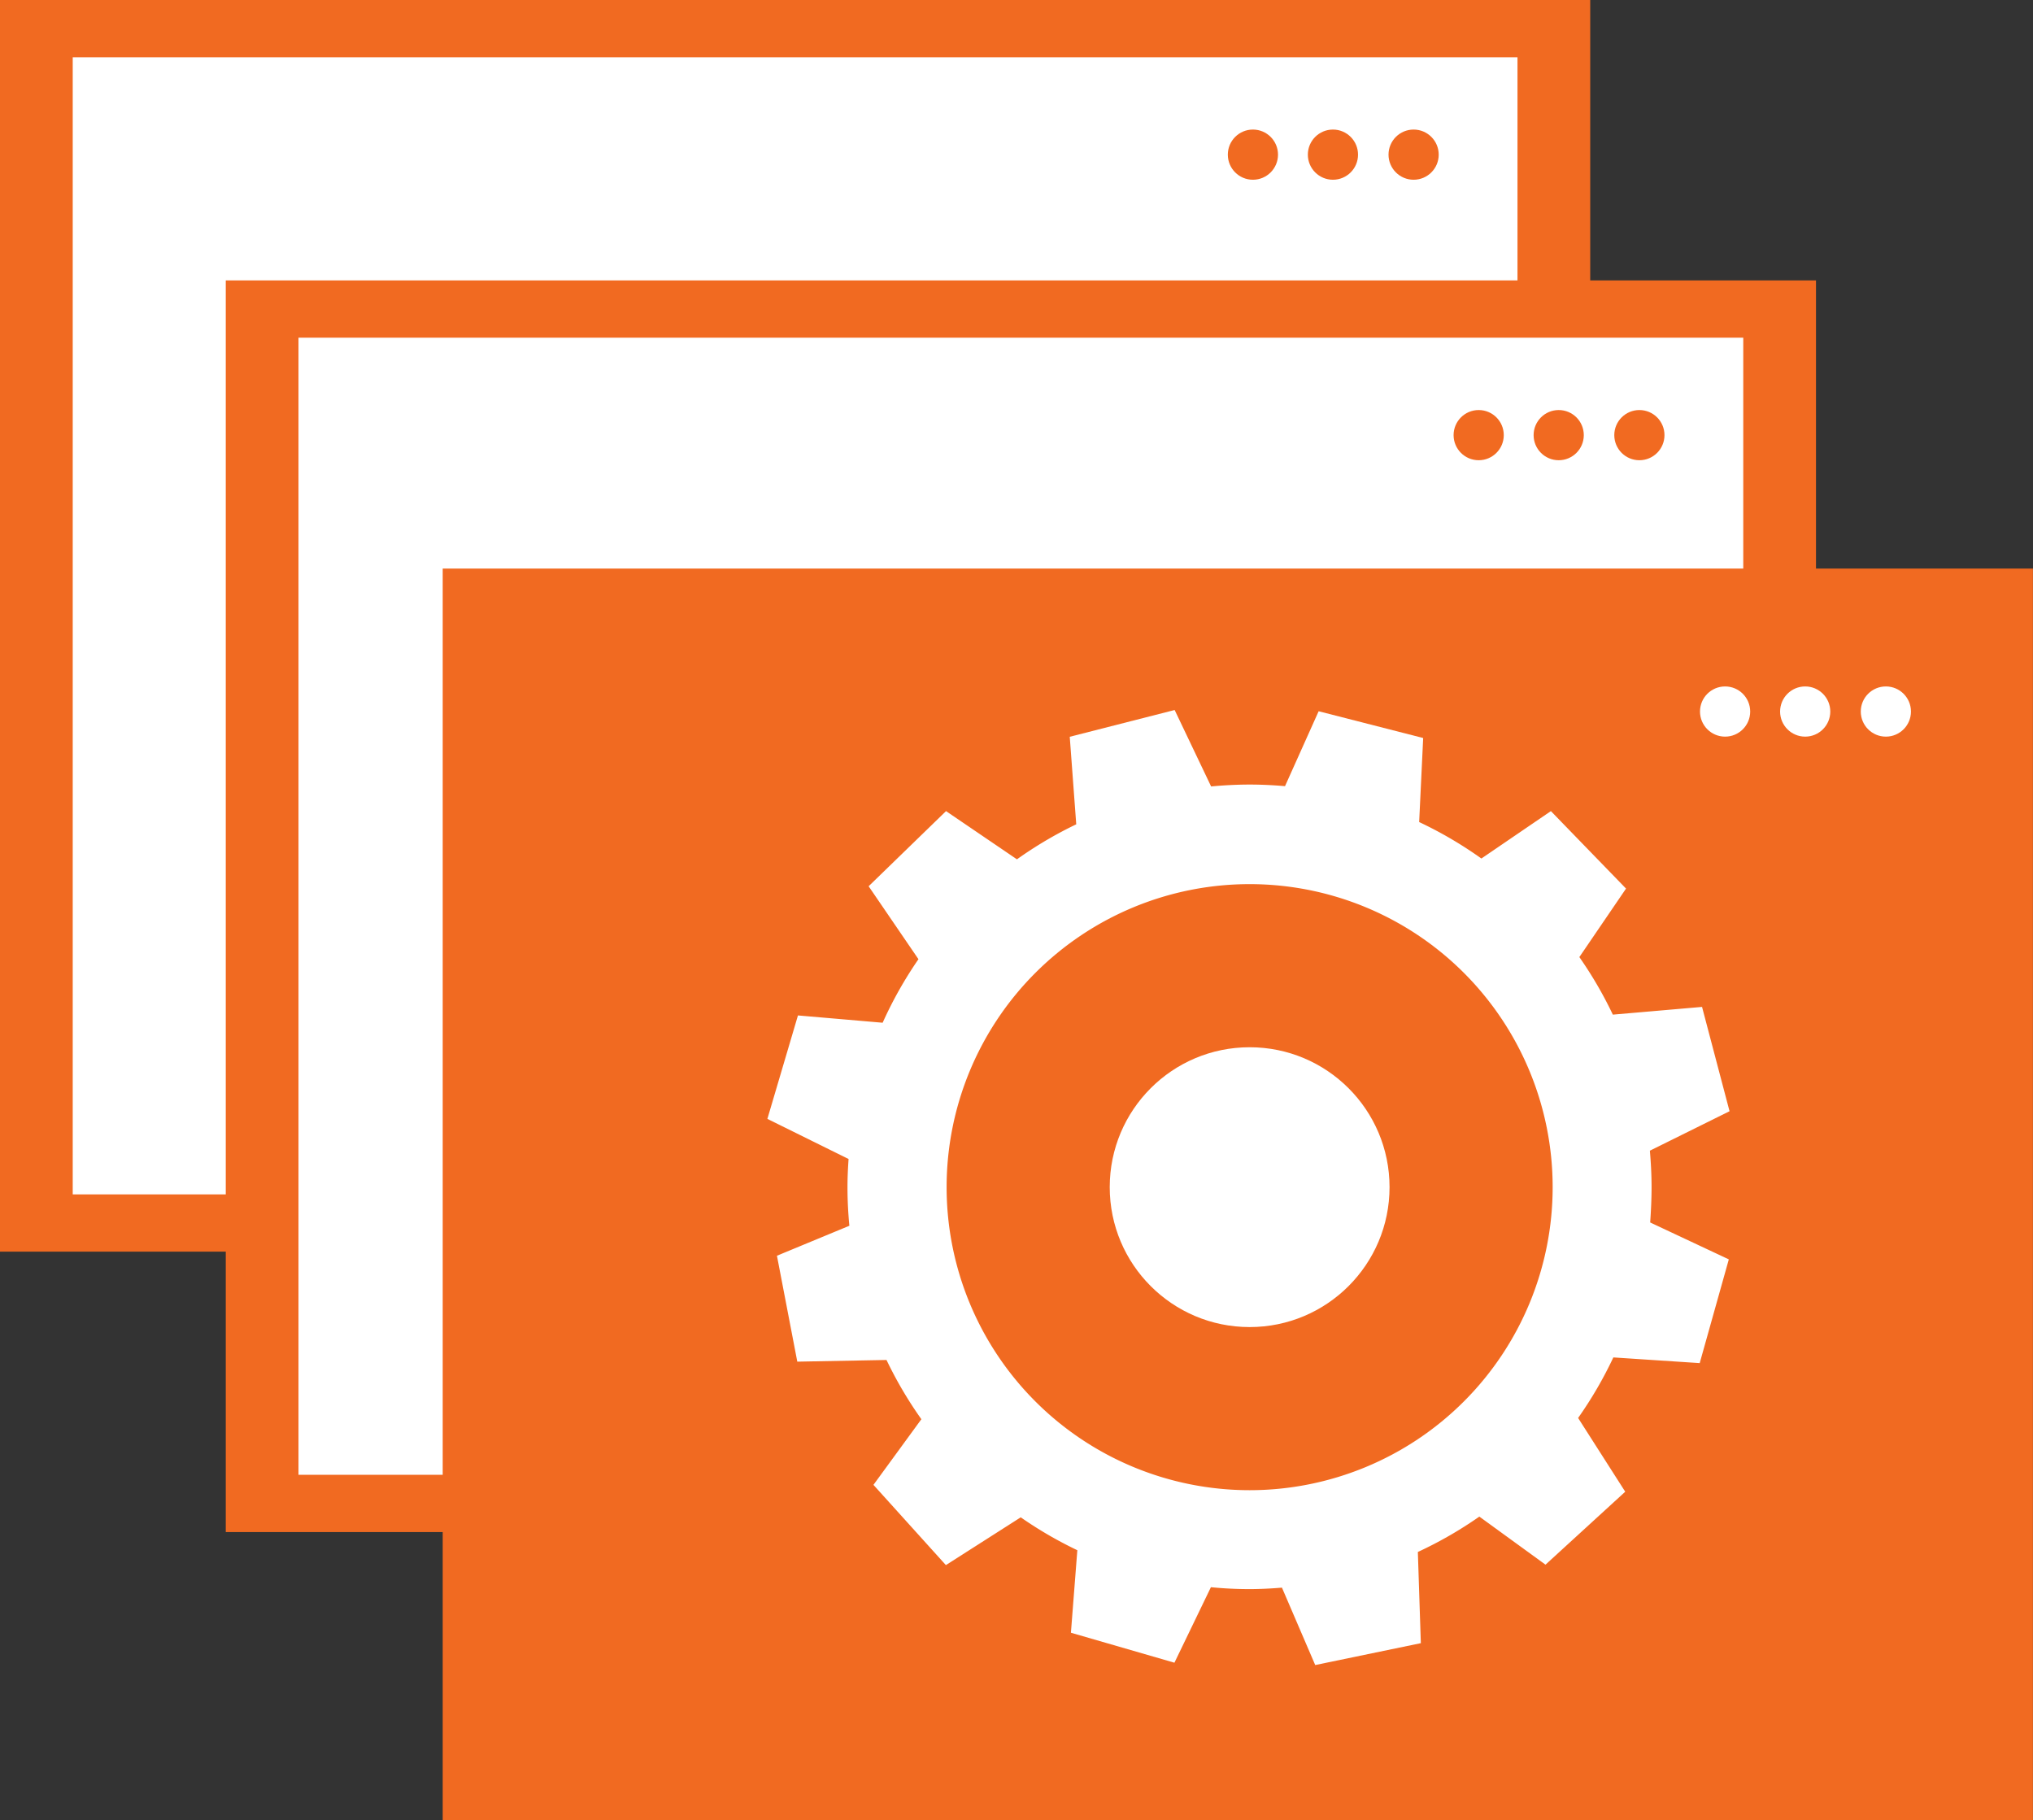 <svg xmlns="http://www.w3.org/2000/svg" viewBox="0 0 278.7 249.52"><rect x="0" y="0" width="278.7" height="249.52" fill="#333333" stroke="none"/><defs><style>.cls-1{fill:#f16a21;}.cls-2{fill:#fff;}</style></defs><title>Asset 36</title><g id="Layer_2" data-name="Layer 2"><g id="Layer_1-2" data-name="Layer 1"><rect class="cls-1" width="218" height="171.58"/><rect class="cls-2" x="9.97" y="7.85" width="198.06" height="155.88"/><circle class="cls-1" cx="171.76" cy="21.2" r="3.44"/><circle class="cls-1" cx="182.73" cy="21.2" r="3.44"/><circle class="cls-1" cx="193.79" cy="21.2" r="3.44"/><rect class="cls-1" x="30.95" y="38.44" width="218" height="171.58"/><rect class="cls-2" x="40.92" y="46.29" width="198.06" height="155.88"/><circle class="cls-1" cx="202.71" cy="59.65" r="3.44"/><circle class="cls-1" cx="213.68" cy="59.65" r="3.44"/><circle class="cls-1" cx="224.74" cy="59.65" r="3.44"/><rect class="cls-1" x="60.69" y="77.94" width="218" height="171.58"/><circle class="cls-2" cx="171.31" cy="162.74" r="19.18"/><path class="cls-2" d="M226.41,162.74c0-1.67-.09-3.33-.23-5l10.92-5.41-3.77-14.3-12.23,1.06a55,55,0,0,0-4.59-7.89l6.4-9.39-10.3-10.62-9.53,6.5a55,55,0,0,0-8.53-5l.55-11.52-14.33-3.67-4.61,10.27c-1.6-.14-3.22-.22-4.85-.22s-3.54.09-5.28.26l-5-10.48L146.65,101l.89,12a55,55,0,0,0-8.13,4.8l-9.72-6.61-10.61,10.3,6.83,10A55,55,0,0,0,121,140.2l-11.61-1-4.19,14.18,11.13,5.5c-.09,1.27-.15,2.56-.15,3.85,0,1.79.09,3.56.26,5.3l-9.93,4.11,2.79,14.52,12.23-.23a55,55,0,0,0,4.78,8.12l-6.57,9,9.93,11L139.93,208a55,55,0,0,0,7.76,4.51l-.88,11.31L161,227.93l5-10.35c1.74.17,3.49.26,5.27.26,1.51,0,3-.08,4.47-.2l4.56,10.61,14.48-3-.41-12.5a55,55,0,0,0,8.43-4.85l9.07,6.59,10.93-10-6.46-10.11a55,55,0,0,0,4.83-8.3l11.84.78L237,172.64l-10.78-5.06C226.33,166,226.41,164.37,226.41,162.74Zm-55.1,41.54a41.54,41.54,0,1,1,41.54-41.54A41.54,41.54,0,0,1,171.31,204.28Z"/><circle class="cls-2" cx="236.49" cy="97.54" r="3.44"/><circle class="cls-2" cx="247.47" cy="97.54" r="3.44"/><circle class="cls-2" cx="258.53" cy="97.54" r="3.44"/></g></g></svg>